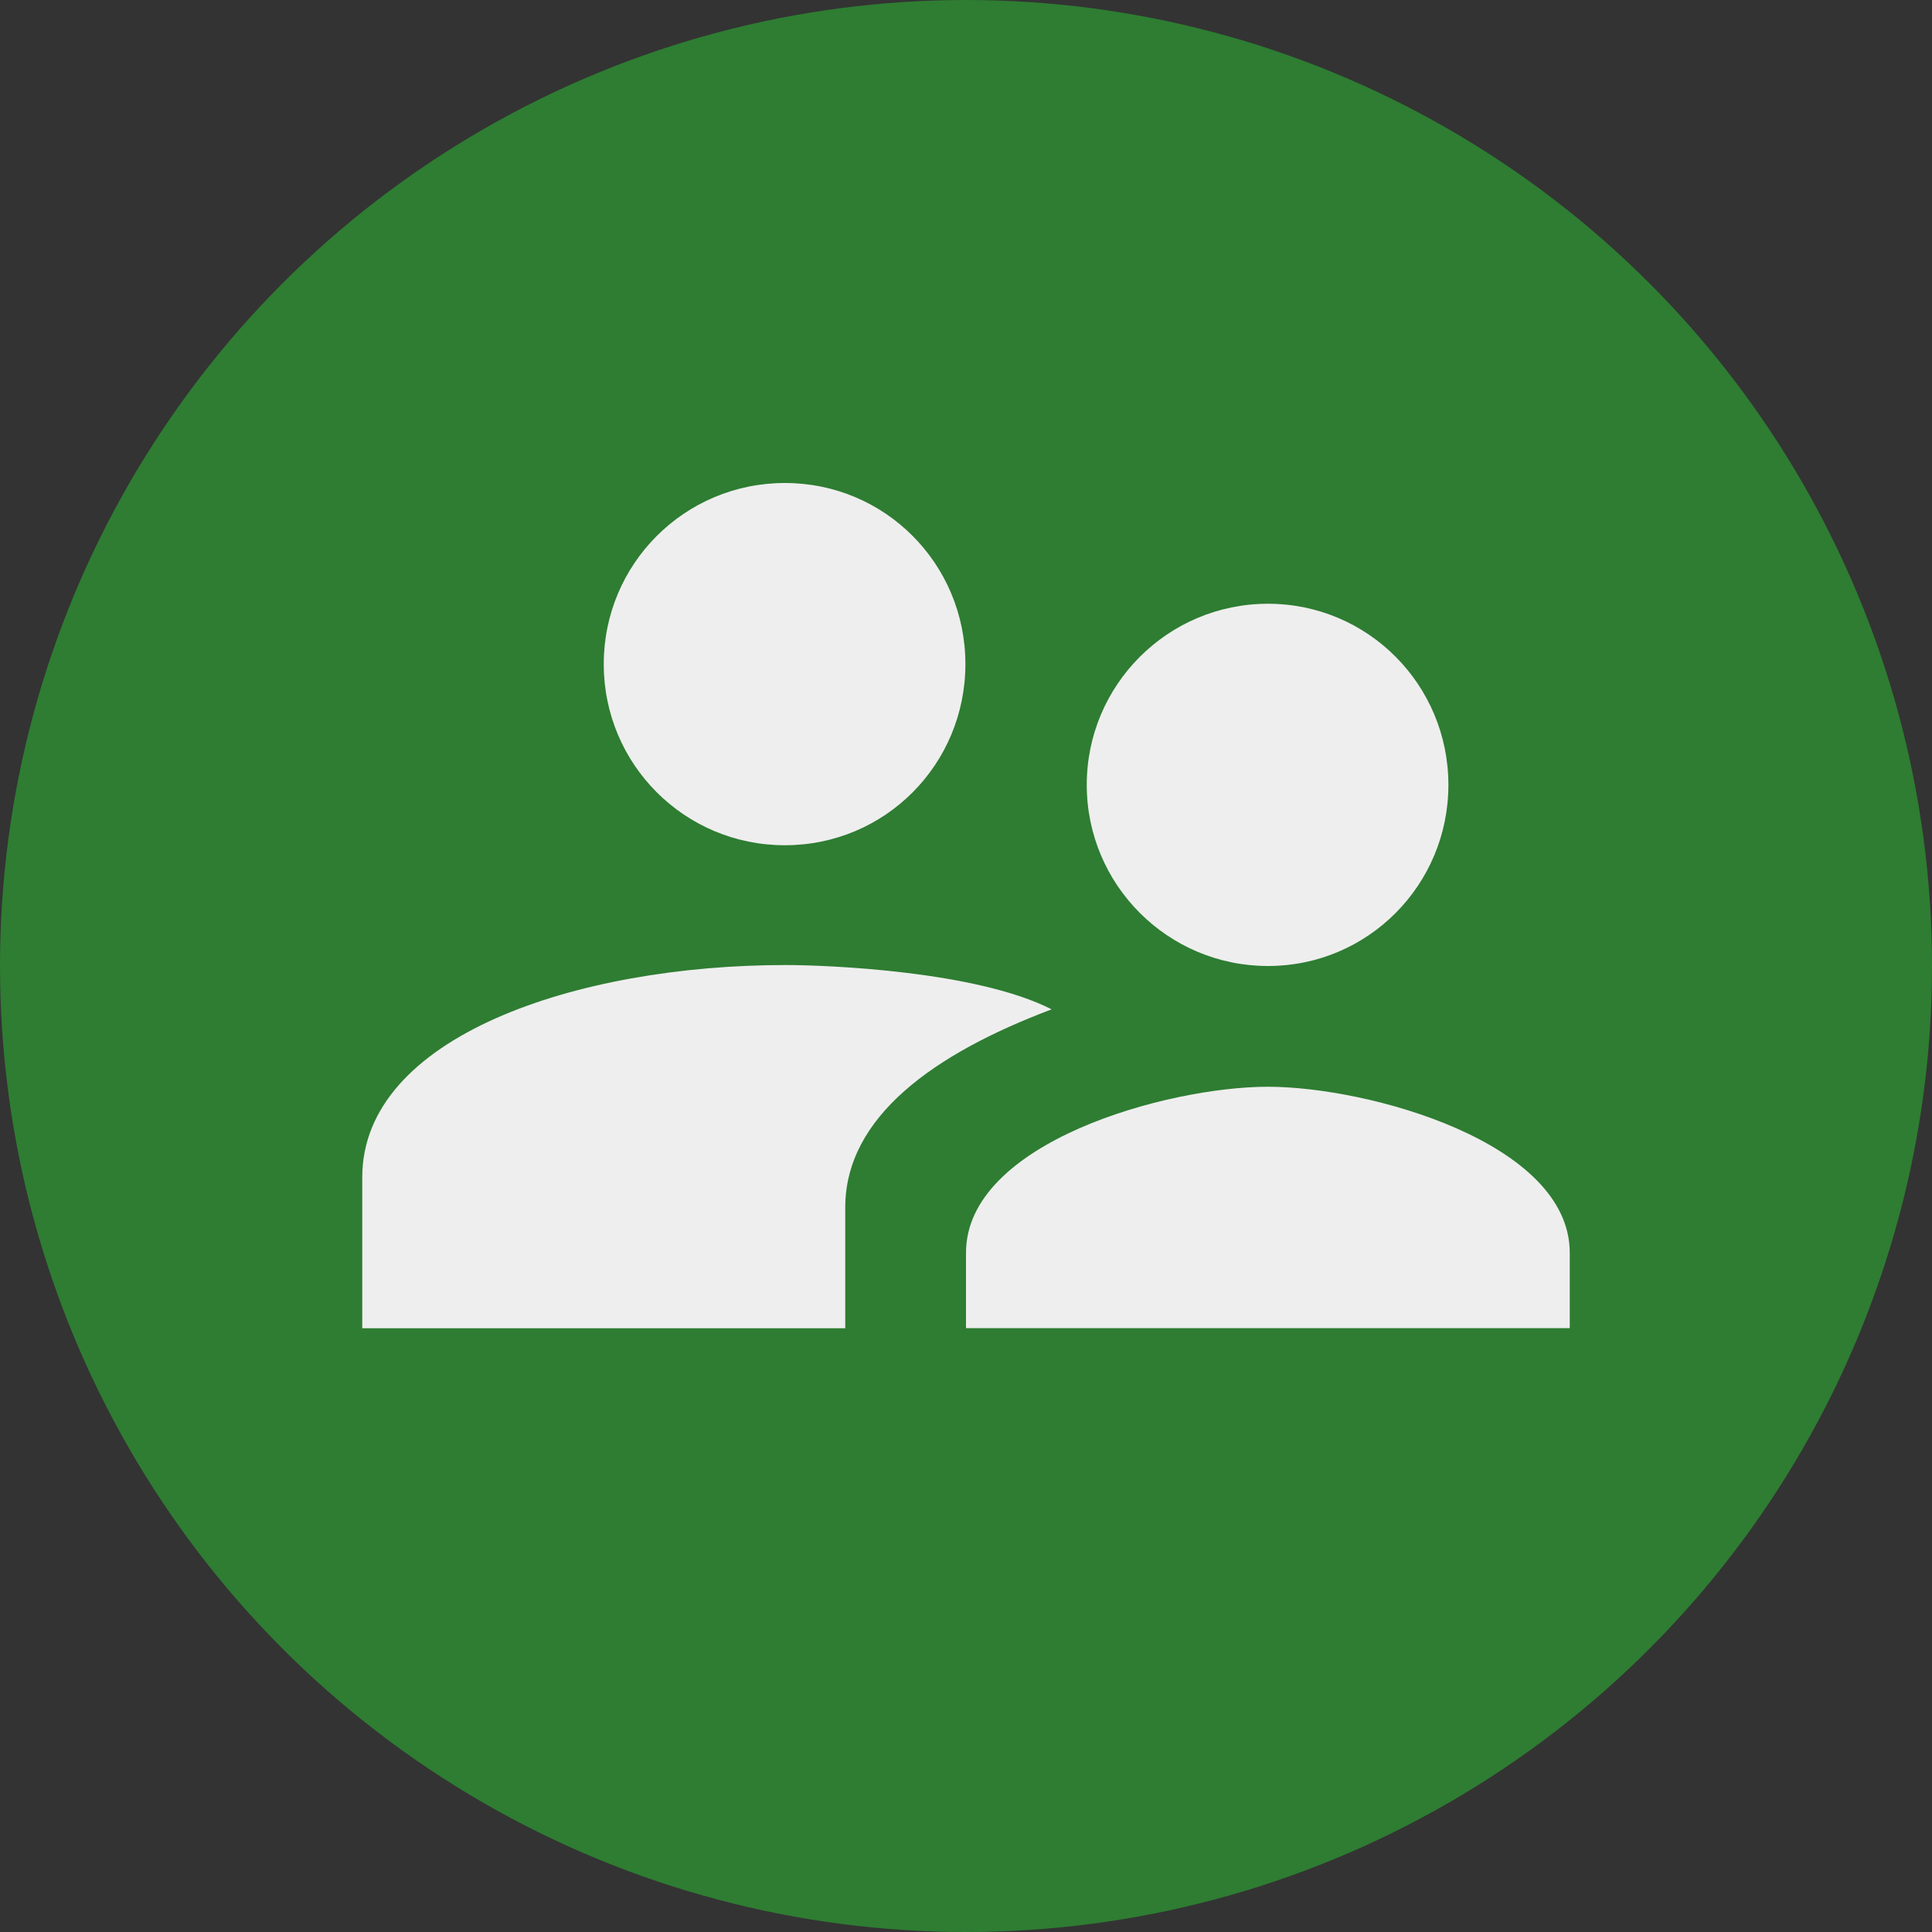 <?xml version="1.0" encoding="UTF-8" standalone="no"?>
<svg
   xmlns:dc="http://purl.org/dc/elements/1.1/"
   xmlns:cc="http://creativecommons.org/ns#"
   xmlns:rdf="http://www.w3.org/1999/02/22-rdf-syntax-ns#"
   xmlns:svg="http://www.w3.org/2000/svg"
   xmlns="http://www.w3.org/2000/svg"
   xmlns:xlink="http://www.w3.org/1999/xlink"
   xmlns:sodipodi="http://sodipodi.sourceforge.net/DTD/sodipodi-0.dtd"
   xmlns:inkscape="http://www.inkscape.org/namespaces/inkscape"
   width="16px"
   height="16px"
   viewBox="0 0 16 16"
   version="1.1"
   id="svg3394"
   inkscape:version="0.91 r13725"
   sodipodi:docname="Groupchat16gr.svg">
  <rect x="0" y="0" width="16" height="16" fill="#333333" stroke="none"/>
  <sodipodi:namedview
     pagecolor="#ffffff"
     bordercolor="#666666"
     borderopacity="1"
     objecttolerance="10"
     gridtolerance="10"
     guidetolerance="10"
     inkscape:pageopacity="0"
     inkscape:pageshadow="2"
     inkscape:window-width="1855"
     inkscape:window-height="1056"
     id="namedview3410"
     showgrid="false"
     inkscape:zoom="57.4375"
     inkscape:cx="8"
     inkscape:cy="8"
     inkscape:window-x="65"
     inkscape:window-y="24"
     inkscape:window-maximized="1"
     inkscape:current-layer="Icon/Groupchat" />
  <!-- Generator: Sketch 51.2 (57519) - http://www.bohemiancoding.com/sketch -->
  <title
     id="title3396">Xabber/Web/Groupchat16</title>
  <desc
     id="desc3398">Created with Sketch.</desc>
  <defs
     id="defs3400">
    <path
       d="M10.501,8 C11.329,8 11.995,7.328 11.995,6.5 C11.995,5.672 11.329,5 10.501,5 C9.672,5 9,5.672 9,6.5 C9,7.328 9.672,8 10.501,8 Z M6.5,7 C7.33,7 7.995,6.33 7.995,5.5 C7.995,4.67 7.33,4 6.5,4 C5.67,4 5,4.67 5,5.5 C5,6.33 5.67,7 6.5,7 Z M10.5,9 C9.668,9 8,9.46 8,10.375 L8,10.999 L13,10.999 L13,10.375 C13,9.46 11.332,9 10.5,9 Z M6.505,7.992 C4.775,7.992 3,8.585 3,9.75 L3,11 L7,11 L7,10 C7,9.248 7.738,8.725 8.709,8.359 C8.089,8.042 6.857,7.992 6.505,7.992 Z"
       id="path-1" />
  </defs>
  <g
     id="Xabber/Web/Groupchat16"
     stroke="none"
     stroke-width="1"
     fill="none"
     fill-rule="evenodd">
    <g
       id="Icon/Groupchat">
      <circle
         id="Oval"
         fill="#388E3C"
         cx="8"
         cy="8"
         r="8"
         style="fill:#2e7d32;fill-opacity:1" />
      <mask
         id="mask-2"
         fill="white">
        <use
           xlink:href="#path-1"
           id="use3407" />
      </mask>
      <use
         id="Shape"
         fill="#FFFFFF"
         fill-rule="nonzero"
         xlink:href="#path-1"
         style="fill:#eeeeee;fill-opacity:1" />
    </g>
  </g>
</svg>
